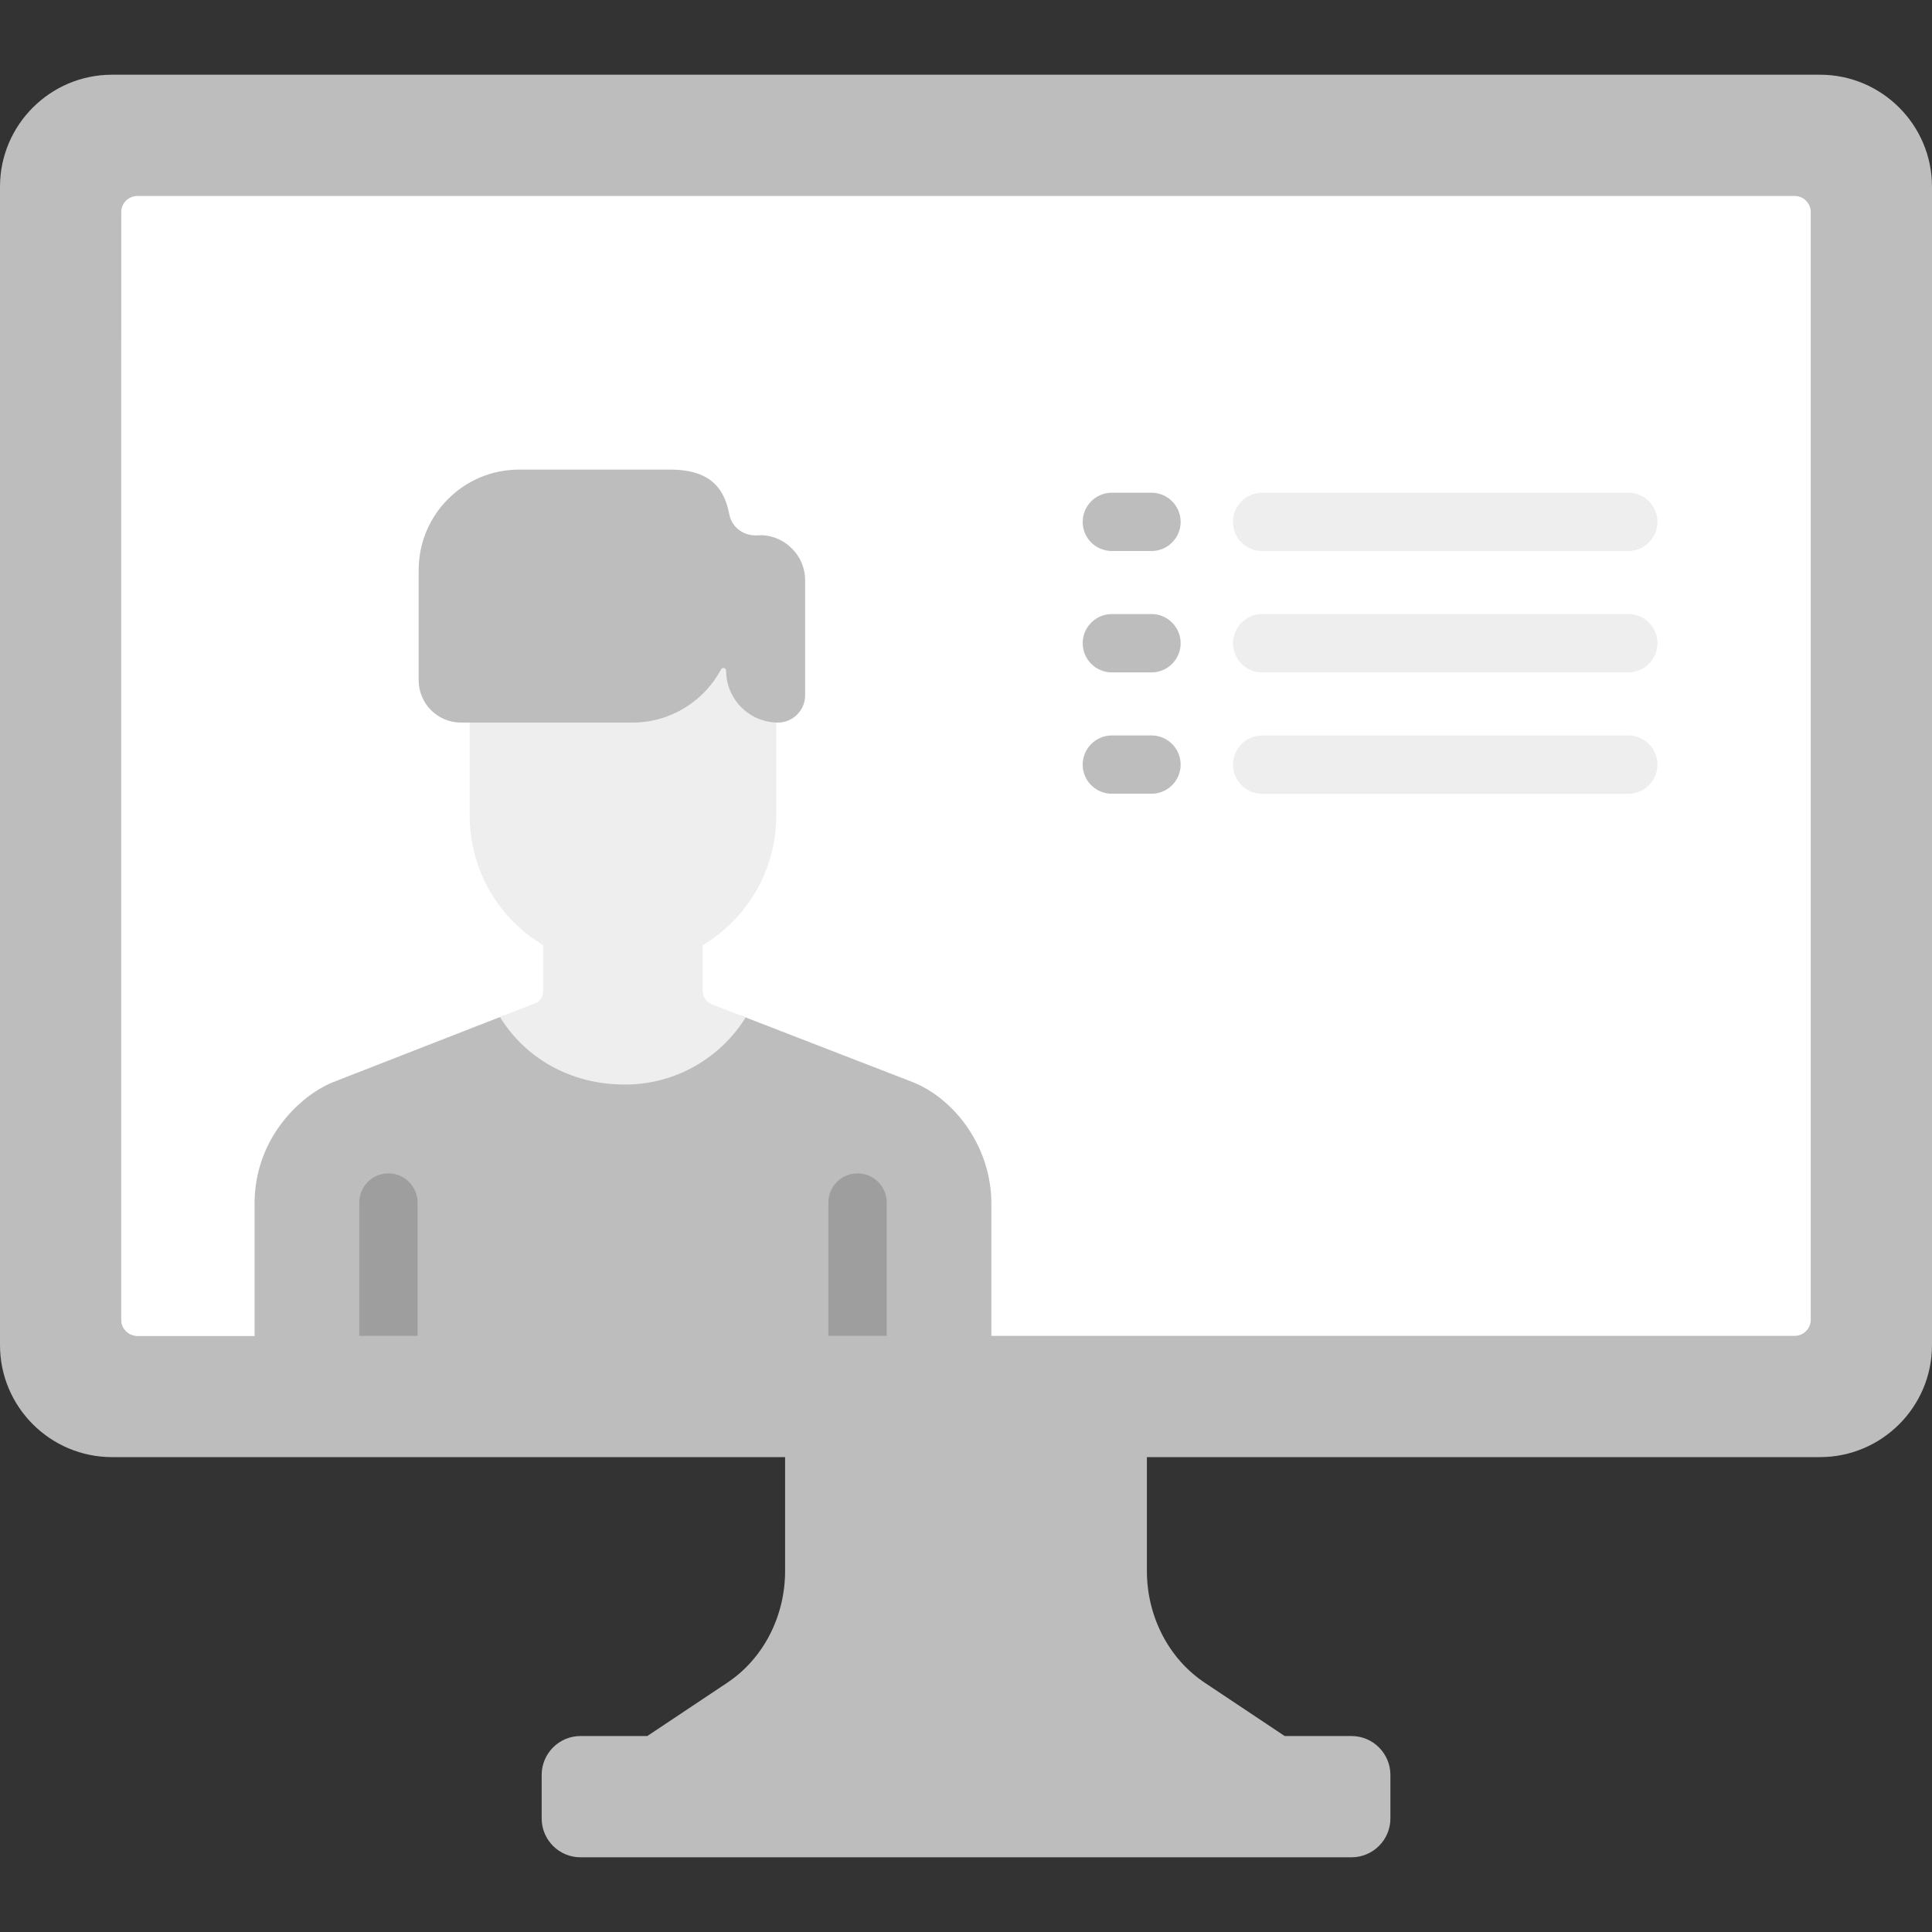 <svg width="30" height="30" viewBox="0 0 30 30" fill="none" xmlns="http://www.w3.org/2000/svg">
<rect x="0" y="0" width="30" height="30" fill="#333333" stroke="none"/>
<g clip-path="url(#clip0)">
<path d="M18.704 26.127C18.148 25.756 17.809 25.1 17.809 24.394V22.626L17.553 22.381H12.694L12.191 22.626V24.394C12.191 25.1 11.852 25.756 11.296 26.127L10.051 26.957L10.309 27.195H19.741L19.949 26.957L18.704 26.127Z" fill="#BDBDBD"/>
<path d="M28.26 1.16H1.74C0.78 1.16 0 1.94 0 2.899V20.887C0 21.846 0.78 22.626 1.74 22.626H28.26C29.22 22.626 30 21.846 30 20.887V2.899C30 1.94 29.22 1.16 28.26 1.16V1.16Z" fill="#BDBDBD"/>
<path d="M27.845 5.027H2.312L1.883 5.281V20.493C1.883 20.631 1.995 20.743 2.134 20.743H3.953L4.289 20.374H15L15.395 20.743H27.867C28.005 20.743 28.117 20.631 28.117 20.493C28.117 12.597 28.117 13.24 28.117 5.281L27.845 5.027Z" fill="white"/>
<path d="M4.602 20.374V5.027H2.312L1.883 5.281V20.493C1.883 20.631 1.995 20.743 2.134 20.743H3.953L4.289 20.374H4.602V20.374Z" fill="white"/>
<path d="M20.986 26.957H9.014C8.681 26.957 8.411 27.228 8.411 27.561V28.237C8.411 28.57 8.681 28.84 9.014 28.84H20.986C21.319 28.84 21.59 28.57 21.59 28.237V27.561C21.59 27.228 21.319 26.957 20.986 26.957Z" fill="#BDBDBD"/>
<path d="M4.602 3.043H2.134C1.995 3.043 1.883 3.155 1.883 3.293V5.281H4.602L4.711 5.193V3.194L4.602 3.043Z" fill="white"/>
<path d="M27.867 3.043H4.602V5.281H28.117C28.117 4.234 28.117 3.504 28.117 3.293C28.117 3.155 28.005 3.043 27.867 3.043Z" fill="white"/>
<path d="M17.88 8.556H17.265C17.015 8.556 16.812 8.354 16.812 8.104C16.812 7.854 17.015 7.651 17.265 7.651H17.88C18.13 7.651 18.333 7.854 18.333 8.104C18.333 8.354 18.13 8.556 17.88 8.556Z" fill="#BDBDBD"/>
<path d="M17.88 10.441H17.265C17.015 10.441 16.812 10.238 16.812 9.988C16.812 9.738 17.015 9.535 17.265 9.535H17.88C18.13 9.535 18.333 9.738 18.333 9.988C18.333 10.238 18.13 10.441 17.88 10.441Z" fill="#BDBDBD"/>
<path d="M17.88 12.325H17.265C17.015 12.325 16.812 12.123 16.812 11.873C16.812 11.623 17.015 11.42 17.265 11.42H17.88C18.13 11.42 18.333 11.623 18.333 11.873C18.333 12.123 18.13 12.325 17.88 12.325Z" fill="#BDBDBD"/>
<path d="M25.284 8.556H19.599C19.349 8.556 19.146 8.354 19.146 8.104C19.146 7.854 19.349 7.651 19.599 7.651H25.284C25.534 7.651 25.737 7.854 25.737 8.104C25.737 8.354 25.534 8.556 25.284 8.556Z" fill="#EEEEEE"/>
<path d="M25.284 10.441H19.599C19.349 10.441 19.146 10.238 19.146 9.988C19.146 9.738 19.349 9.535 19.599 9.535H25.284C25.534 9.535 25.737 9.738 25.737 9.988C25.737 10.238 25.534 10.441 25.284 10.441Z" fill="#EEEEEE"/>
<path d="M25.284 12.326H19.599C19.349 12.326 19.146 12.123 19.146 11.873C19.146 11.623 19.349 11.42 19.599 11.42H25.284C25.534 11.42 25.737 11.623 25.737 11.873C25.737 12.123 25.534 12.326 25.284 12.326Z" fill="#EEEEEE"/>
<path d="M14.183 16.807C14.067 16.762 12.36 16.101 11.515 15.774C11.116 16.345 10.454 16.72 9.706 16.72C8.875 16.72 8.217 16.331 7.827 15.768L5.164 16.807C4.646 17.02 3.953 17.691 3.953 18.686V20.743H15.394V18.686C15.394 17.829 14.846 17.08 14.183 16.807V16.807Z" fill="#BDBDBD"/>
<path d="M6.484 20.743V18.673C6.484 18.423 6.281 18.22 6.031 18.22C5.781 18.22 5.579 18.423 5.579 18.673V20.743H6.484Z" fill="#9E9E9E"/>
<path d="M13.769 20.743V18.673C13.769 18.423 13.566 18.22 13.316 18.22C13.066 18.22 12.863 18.423 12.863 18.673V20.743H13.769Z" fill="#9E9E9E"/>
<path d="M10.912 15.388L10.911 14.557C10.559 14.769 10.147 14.89 9.707 14.89C9.222 14.89 8.792 14.765 8.434 14.553V15.386C8.434 15.478 8.39 15.533 8.339 15.567L7.763 15.792C8.143 16.407 8.829 16.841 9.706 16.841C10.495 16.841 11.189 16.424 11.579 15.799C11.294 15.688 11.091 15.61 11.055 15.596C10.969 15.563 10.912 15.48 10.912 15.388V15.388Z" fill="#EEEEEE"/>
<path d="M11.275 10.233C11.275 10.19 11.217 10.175 11.197 10.213C10.934 10.704 10.417 11.039 9.821 11.039H7.293V12.665C7.293 13.891 8.254 15.011 9.707 15.011C11.001 15.011 12.054 13.959 12.054 12.665V11.037C11.623 11.023 11.275 10.668 11.275 10.233V10.233Z" fill="#EEEEEE"/>
<path d="M11.77 8.313C11.559 8.329 11.366 8.197 11.325 7.989C11.257 7.639 11.083 7.292 10.407 7.292H8.06C7.199 7.292 6.501 7.99 6.501 8.852V10.563C6.501 10.926 6.795 11.22 7.158 11.22H9.821C10.417 11.22 10.934 10.885 11.197 10.394C11.217 10.356 11.275 10.371 11.275 10.414C11.275 10.857 11.637 11.22 12.08 11.22C12.312 11.22 12.502 11.03 12.502 10.797V9.012C12.502 8.591 12.135 8.285 11.77 8.313Z" fill="#BDBDBD"/>
</g>
<defs>
<clipPath id="clip0">
<rect width="30" height="30" fill="white"/>
</clipPath>
</defs>
</svg>
